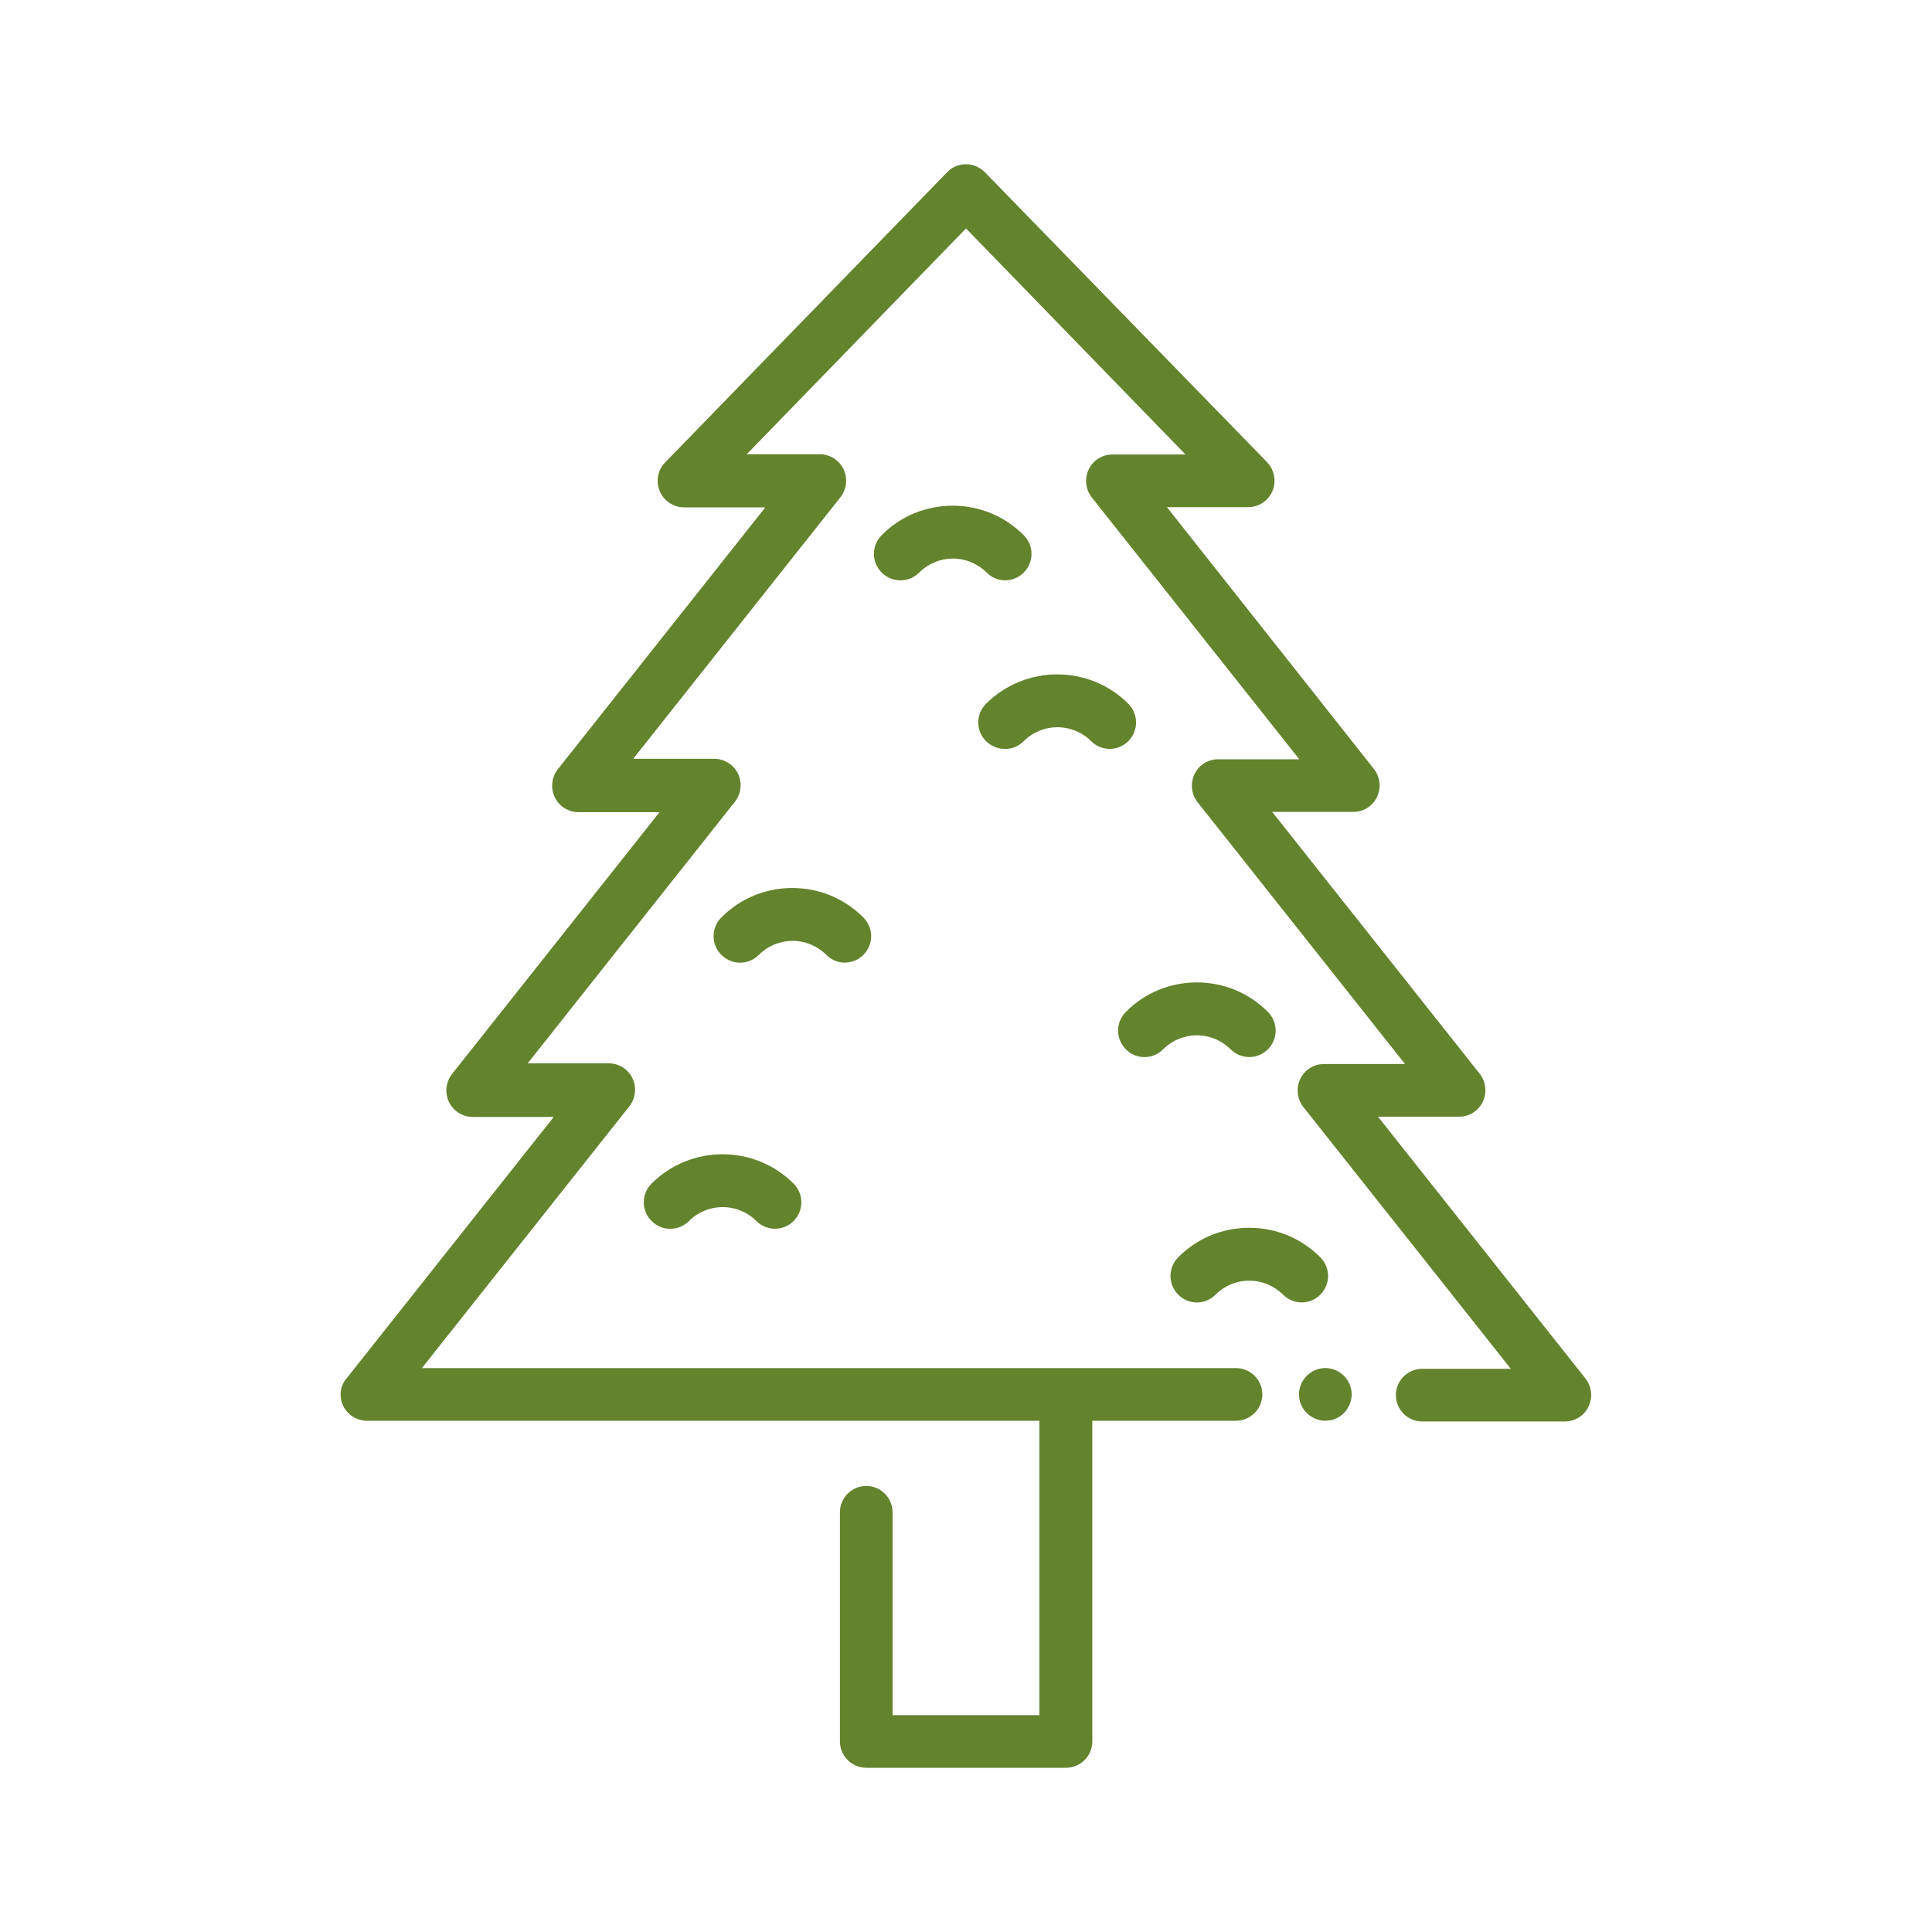 <?xml version="1.0" encoding="utf-8"?>
<!-- Generator: Adobe Illustrator 24.3.0, SVG Export Plug-In . SVG Version: 6.00 Build 0)  -->
<svg version="1.1" id="Layer_1" xmlns="http://www.w3.org/2000/svg" xmlns:xlink="http://www.w3.org/1999/xlink" x="0px" y="0px"
	 viewBox="0 0 800 800" style="enable-background:new 0 0 800 800;" xml:space="preserve">
<style type="text/css">
	.st0{display:none;}
	.st1{fill:#64832D;}
</style>
<g id="Layer_1_1_" class="st0">
</g>
<g id="Layer_2_1_">
	<g>
		<path class="st1" d="M142.1,582.1c1.8,3.8,5.7,6.2,9.8,6.2h206.7h71.8v121.9h-60.8v-84c0-6-4.9-10.9-10.9-10.9
			c-6,0-10.9,4.9-10.9,10.9v94.9c0,6,4.9,10.9,10.9,10.9h82.7c6,0,10.9-4.9,10.9-10.9V588.3h59.5c6,0,10.9-4.9,10.9-10.9
			s-4.9-10.9-10.9-10.9h-70.4h-82.7h-184l85.9-108.4c2.6-3.3,3.1-7.8,1.3-11.6c-1.8-3.8-5.7-6.2-9.8-6.2h-33.6L304.3,332
			c2.6-3.3,3.1-7.8,1.3-11.6s-5.7-6.2-9.8-6.2h-33.6L348,205.9c2.6-3.3,3.1-7.8,1.3-11.6c-1.8-3.8-5.7-6.2-9.8-6.2h-30.3L400,94.6
			l90.9,93.6h-30.3c-4.2,0-8,2.4-9.8,6.2c-1.8,3.8-1.3,8.3,1.3,11.6l85.9,108.4h-33.6c-4.2,0-8,2.4-9.8,6.2
			c-1.8,3.8-1.3,8.3,1.3,11.6l85.9,108.4h-33.6c-4.2,0-8,2.4-9.8,6.2c-1.8,3.8-1.3,8.3,1.3,11.6l85.9,108.4h-36.7
			c-6,0-10.9,4.9-10.9,10.9s4.9,10.9,10.9,10.9H648c4.2,0,8-2.4,9.8-6.2c1.8-3.8,1.3-8.3-1.3-11.6l-85.9-108.4h33.6
			c4.2,0,8-2.4,9.8-6.2c1.8-3.8,1.3-8.3-1.3-11.6l-85.9-108.4h33.6c4.2,0,8-2.4,9.8-6.2c1.8-3.8,1.3-8.3-1.3-11.6L483.2,210h33.6
			c4.4,0,8.4-2.6,10.1-6.7c1.7-4,0.8-8.7-2.2-11.9L407.8,71.3c-2.1-2.1-4.9-3.3-7.8-3.3c-3,0-5.8,1.2-7.8,3.3L275.4,191.5
			c-3.1,3.2-3.9,7.8-2.2,11.9c1.7,4,5.7,6.7,10.1,6.7h33.6l-85.9,108.4c-2.6,3.3-3.1,7.8-1.3,11.6s5.7,6.2,9.8,6.2h33.6l-85.9,108.4
			c-2.6,3.3-3.1,7.8-1.3,11.6c1.8,3.8,5.7,6.2,9.8,6.2h33.6l-85.9,108.4C140.8,573.9,140.3,578.3,142.1,582.1z"/>
		<path class="st1" d="M544.7,567.3c-0.7,0.3-1.3,0.6-1.9,1c-0.6,0.4-1.2,0.9-1.7,1.4c-0.5,0.5-1,1.1-1.4,1.7
			c-0.4,0.6-0.7,1.2-1,1.9c-0.3,0.7-0.5,1.4-0.6,2c-0.2,0.7-0.2,1.4-0.2,2.1s0.1,1.4,0.2,2.1c0.1,0.7,0.3,1.4,0.6,2
			c0.3,0.7,0.6,1.3,1,1.9s0.9,1.2,1.4,1.7c2,2,4.9,3.2,7.7,3.2c0.7,0,1.4-0.1,2.1-0.2c0.7-0.1,1.4-0.3,2-0.6c0.7-0.3,1.3-0.6,1.9-1
			c0.6-0.4,1.2-0.9,1.7-1.4c2-2,3.2-4.9,3.2-7.7c0-2.9-1.2-5.7-3.2-7.7c-0.5-0.5-1.1-1-1.7-1.4c-0.6-0.4-1.2-0.7-1.9-1
			c-0.7-0.3-1.4-0.5-2-0.6c-1.4-0.3-2.9-0.3-4.3,0C546.1,566.8,545.4,567,544.7,567.3z"/>
		<path class="st1" d="M481.6,434.5c3.7-3.7,8.7-5.8,14-5.8s10.2,2.1,14,5.8c2.1,2.1,4.9,3.2,7.7,3.2c2.8,0,5.6-1.1,7.7-3.2
			c4.3-4.3,4.3-11.2,0-15.5c-7.9-7.9-18.3-12.2-29.4-12.2c-11.1,0-21.6,4.3-29.4,12.2c-4.3,4.3-4.3,11.2,0,15.5
			C470.4,438.8,477.4,438.8,481.6,434.5z"/>
		<path class="st1" d="M423.9,306.9c7.7-7.7,20.2-7.7,27.9,0c2.1,2.1,4.9,3.2,7.7,3.2c2.8,0,5.6-1.1,7.7-3.2
			c4.3-4.3,4.3-11.2,0-15.5c-16.2-16.2-42.6-16.2-58.9,0c-4.3,4.3-4.3,11.2,0,15.5C412.7,311.2,419.6,311.2,423.9,306.9z"/>
		<path class="st1" d="M416.2,240.3c2.8,0,5.6-1.1,7.7-3.2c4.3-4.3,4.3-11.2,0-15.5c-7.9-7.9-18.3-12.2-29.4-12.2
			c-11.1,0-21.6,4.3-29.4,12.2c-4.3,4.3-4.3,11.2,0,15.5c4.3,4.3,11.2,4.3,15.5,0c3.7-3.7,8.7-5.8,14-5.8c5.3,0,10.2,2.1,14,5.8
			C410.6,239.2,413.4,240.3,416.2,240.3z"/>
		<path class="st1" d="M503.3,536.1c3.7-3.7,8.7-5.8,14-5.8c5.3,0,10.2,2.1,14,5.8c2.1,2.1,4.9,3.2,7.7,3.2c2.8,0,5.6-1.1,7.7-3.2
			c4.3-4.3,4.3-11.2,0-15.5c-7.9-7.9-18.3-12.2-29.4-12.2c-11.1,0-21.6,4.3-29.4,12.2c-4.3,4.3-4.3,11.2,0,15.5
			C492.1,540.4,499.1,540.4,503.3,536.1z"/>
		<path class="st1" d="M269.8,490.1c-4.3,4.3-4.3,11.2,0,15.5c4.3,4.3,11.2,4.3,15.5,0c7.7-7.7,20.2-7.7,27.9,0
			c2.1,2.1,4.9,3.2,7.7,3.2c2.8,0,5.6-1.1,7.7-3.2c4.3-4.3,4.3-11.2,0-15.5C312.4,473.9,286,473.9,269.8,490.1z"/>
		<path class="st1" d="M349.8,398.6c2.8,0,5.6-1.1,7.7-3.2c4.3-4.3,4.3-11.2,0-15.5c-7.9-7.9-18.3-12.2-29.4-12.2
			c-11.1,0-21.6,4.3-29.4,12.2c-4.3,4.3-4.3,11.2,0,15.5c4.3,4.3,11.2,4.3,15.5,0c3.7-3.7,8.7-5.8,14-5.8c5.3,0,10.2,2.1,14,5.8
			C344.2,397.5,347,398.6,349.8,398.6z"/>
	</g>
</g>
</svg>
